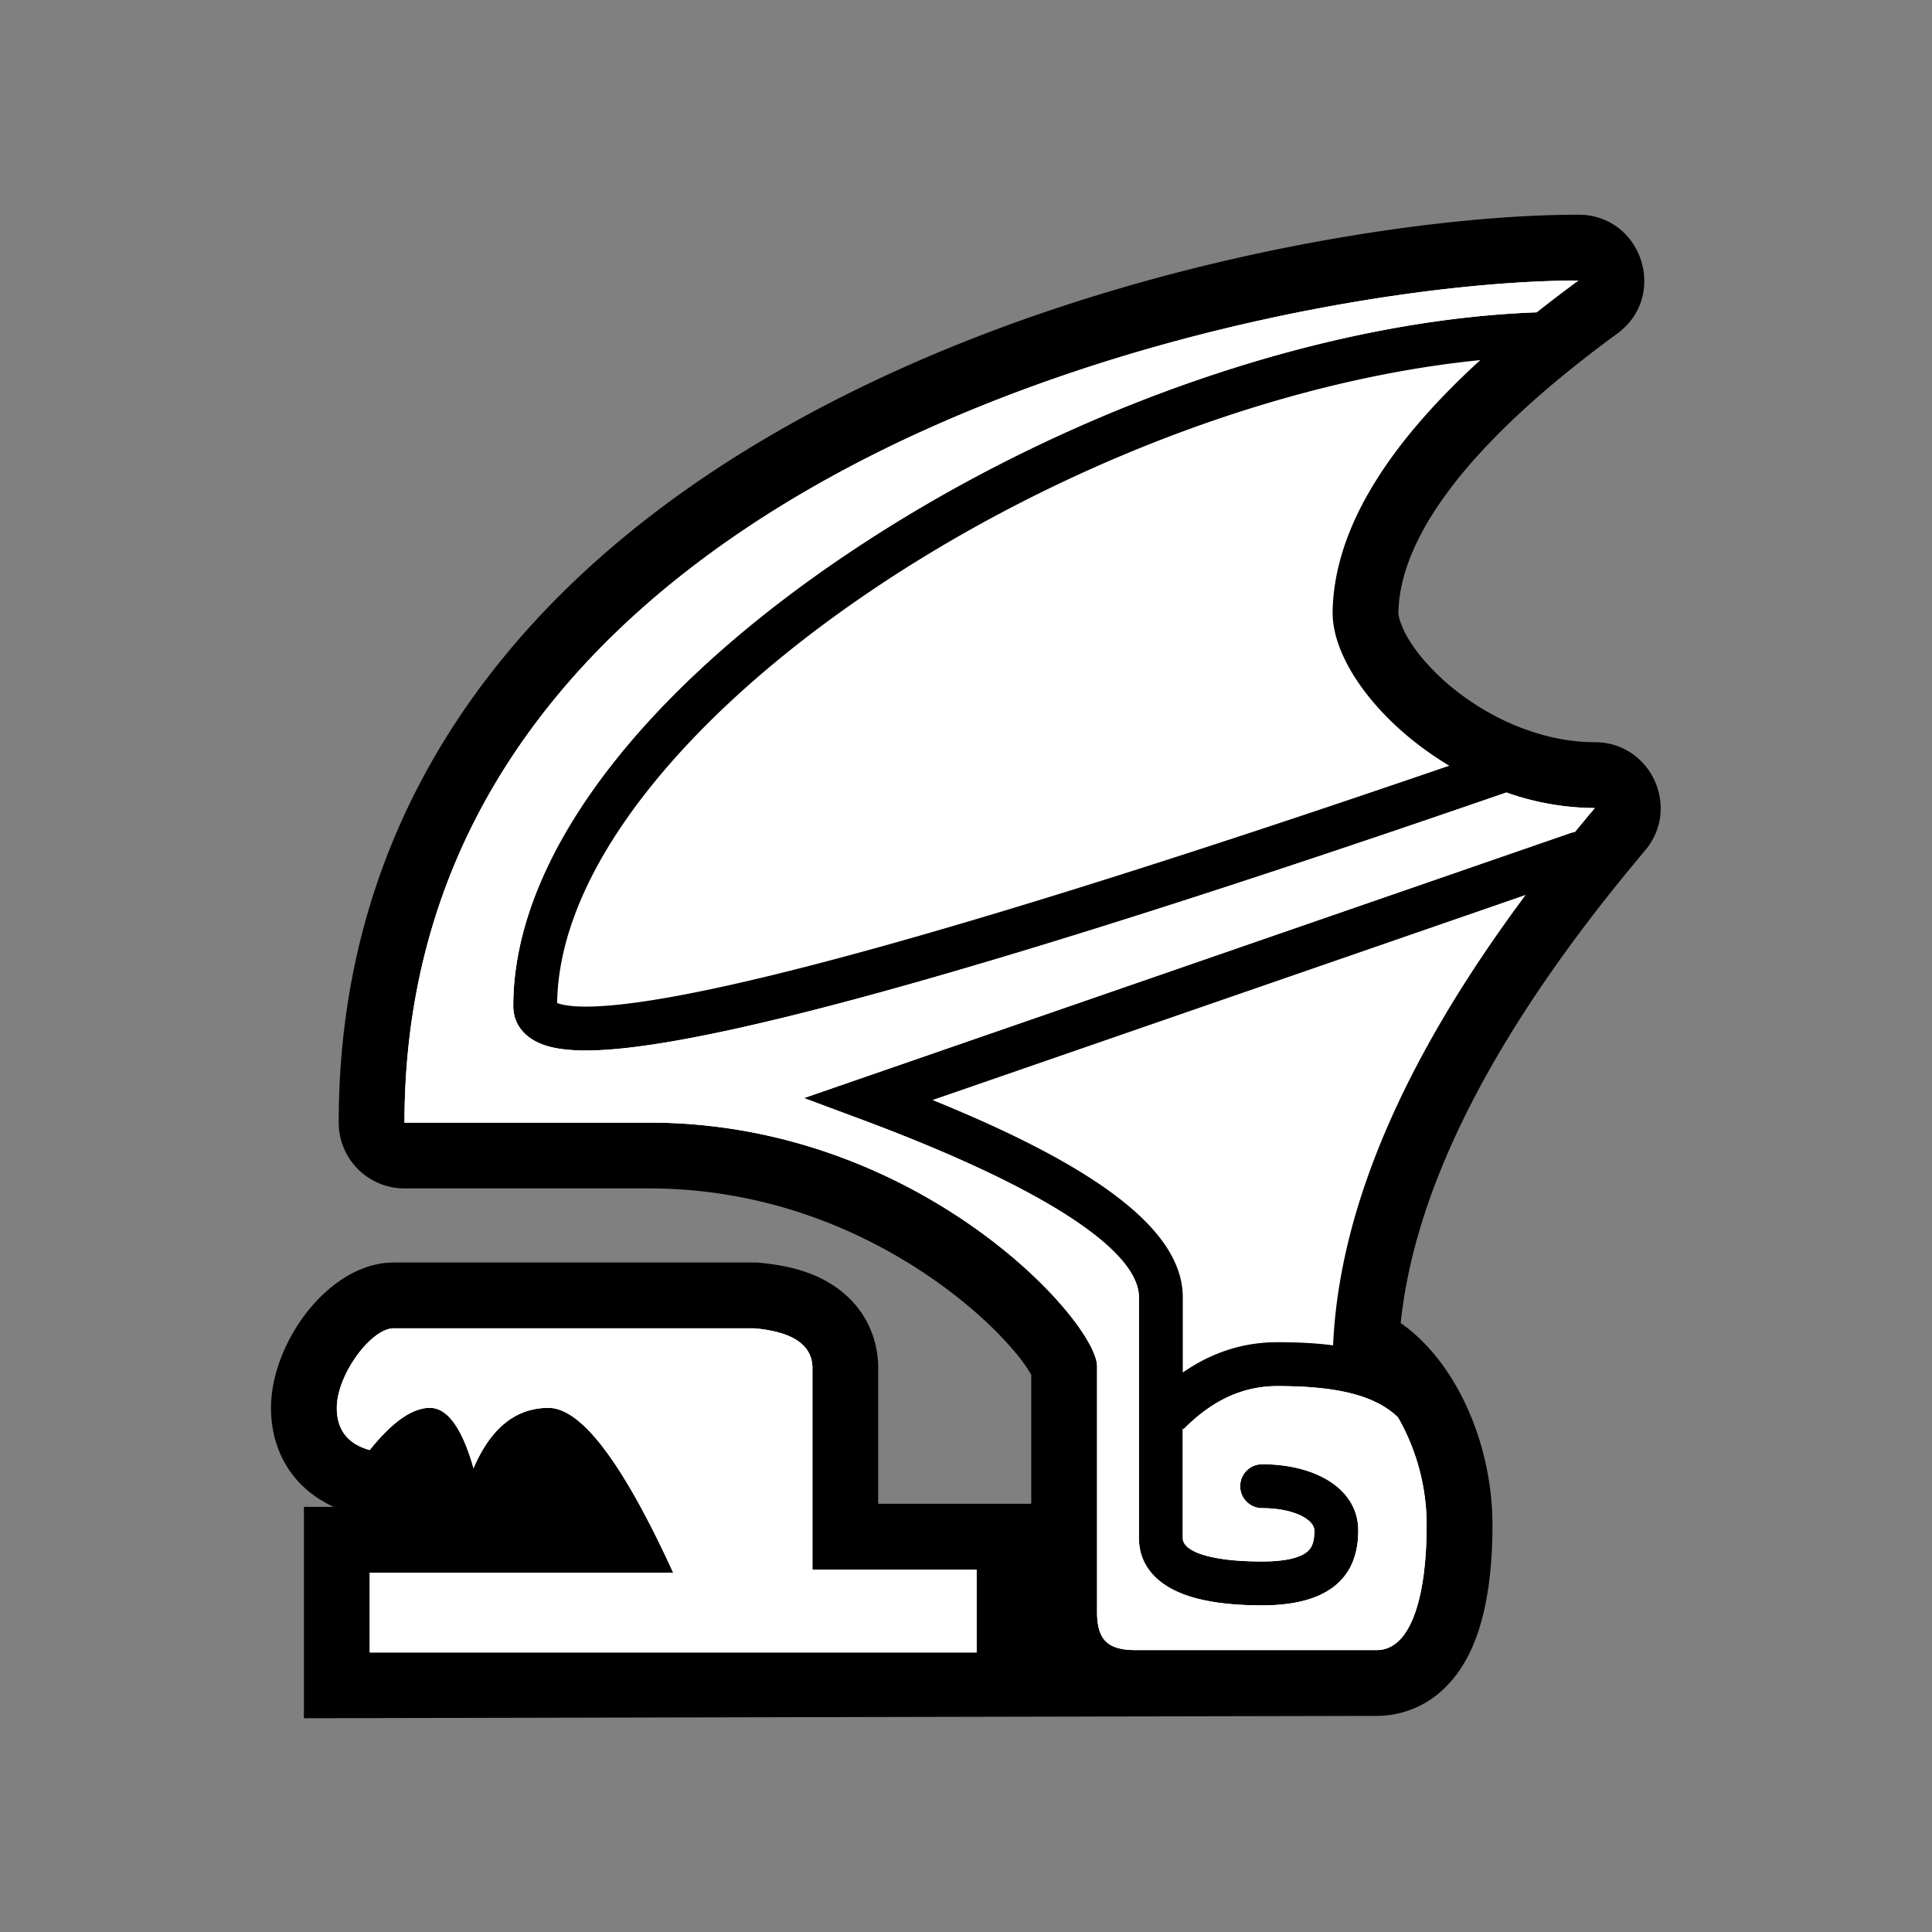 <?xml version="1.0" encoding="UTF-8" standalone="no"?>
<svg xmlns="http://www.w3.org/2000/svg" xmlns:xlink="http://www.w3.org/1999/xlink" viewBox="0 0 512.0 512.0">
  <rect x="0" y="0" width="512.0" height="512.0" fill="#808080" stroke="none"/>
  <g>
    <path d="M80.54 455.35v-56.02h7.9c-10.39-4.7-16.62-14.23-16.62-26.23 0-17.28 15.36-38.52 32.5-38.52h96.39c8.62 0.78 15.2 2.68 20.62 6.4 7.28 5 11.4 12.77 11.4 21.6v35.94h40.56v-34.2a42.45 42.45 0 0 0-4.43-6.15c-5.06-6.04-12.28-12.62-20.76-18.61-21.72-15.34-47.94-24.62-76.07-24.62H107.2c-9.63 0-17.44-7.8-17.44-17.44 0-45.97 14.41-86.23 41.34-120.38 23.35-29.61 55.54-53.94 94.53-73.24C258.4 87.64 295.2 75.4 332.94 67.25c31.46-6.79 62.27-10.35 85.34-10.35 16.87 0 23.91 21.55 10.3 31.51-38.94 28.5-57.6 53.62-57.99 73.93 0 0.5 0.13 1.3 0.5 2.4a24.21 24.21 0 0 0 2.42 5c2.6 4.2 6.58 8.6 11.48 12.6 10.99 8.93 24.72 14.35 37.64 14.35 14.83 0 22.9 17.35 13.33 28.7-39.66 47.02-61 88.87-64.76 125.23 14.59 10.16 24.32 31.83 24.32 53.57 0 11.19-1.27 21.11-4.06 29.05-1.89 5.35-4.5 9.95-8.17 13.66a25.7 25.7 0 0 1-18.47 7.83l-284.28 0.62z" fill="#000000"/>
    <path d="M258.81 437.91H97.98v-21.14h80.42c-13.33-29.11-24.34-43.67-33.03-43.67-8.68 0-15.31 5.33-19.88 16-3.04-10.67-6.9-16-11.56-16-4.67 0-9.99 3.73-15.95 11.18-5.81-1.61-8.72-5.34-8.72-11.18 0-8.77 9.08-21.08 15.07-21.08h95.6c10.24 0.93 15.37 4.45 15.37 10.57v53.37h43.51v21.95zm111.66-62.31a57.43 57.43 0 0 1 7.6 28.59c0 17.9-3.76 33.1-13.25 33.1h-63.85c-7.19 0-10.24-2.51-10.24-10.09v-65.1c0-11.97-47.3-64.6-118.7-64.6H107.2c0-177.1 232.74-223.16 311.1-223.16a358.4 358.4 0 0 0-11.08 8.43c-55.87 2.04-121.33 24.61-175.7 59.43-58.6 37.51-95.5 83.4-95.5 124.4 0 4.9 3.09 8.5 7.95 10.26 3.59 1.29 8.37 1.72 14.53 1.46 11.4-0.5 28.13-3.49 50.34-8.94 42.78-10.52 106.22-30.3 190.37-59.36a71.08 71.08 0 0 0 23.43 4.12c-1.8 2.13-3.56 4.25-5.29 6.36a5.83 5.83 0 0 0-1.25 0.29L213.06 291l15.17 5.65c49.15 18.31 73.6 34.94 73.6 47.16v63.82c0 6.7 4.1 11.67 10.94 14.51 5.4 2.25 12.72 3.3 21.71 3.3 17.35 0 25.47-7.13 25.47-19.8 0-11.28-11.54-17.6-25.47-17.6a5.81 5.81 0 1 0 0 11.64c8.37 0 13.84 3 13.84 5.96 0 2.79-0.57 4.42-1.79 5.49-1.85 1.63-5.68 2.68-12.05 2.68-14.26 0-21.03-2.82-21.03-6.18v-29.06l0.21 0.2c7.58-7.71 15.76-11.44 24.81-11.44 15.19 0 25.74 2.21 32 8.27zm-17.2-19.07c-4.44-0.59-9.3-0.83-14.8-0.83-9 0-17.38 2.72-25.02 8.04v-19.93c0-17.6-22.17-34.37-66.32-52.29l157.2-54.36c-32.44 43.52-49.45 83.3-51.05 119.37zm39.02-261.1c-25.7 23.49-38.74 45.68-39.13 66.58-0.25 12.9 12.46 29.9 30.92 40.91-78.23 26.84-137.59 45.23-178.02 55.16-21.53 5.3-37.6 8.16-48.08 8.62-4.77 0.2-8.2-0.1-10.33-0.88 0.96-70.68 132.4-159.17 244.64-170.39z" fill="#FFFFFF"/>
    <path d="M258.81 437.91H97.98v-21.14h80.42c-13.33-29.11-24.34-43.67-33.03-43.67-8.68 0-15.31 5.33-19.88 16-3.04-10.67-6.9-16-11.56-16-4.67 0-9.99 3.73-15.95 11.18-5.81-1.61-8.72-5.34-8.72-11.18 0-8.77 9.08-21.08 15.07-21.08h95.6c10.24 0.93 15.37 4.45 15.37 10.57v53.37h43.51v21.95zm111.66-62.31a57.43 57.43 0 0 1 7.6 28.59c0 17.9-3.76 33.1-13.25 33.1h-63.85c-7.19 0-10.24-2.51-10.24-10.09v-65.1c0-11.97-47.3-64.6-118.7-64.6H107.2c0-177.1 232.74-223.16 311.1-223.16a358.4 358.4 0 0 0-11.08 8.43c-55.87 2.04-121.33 24.61-175.7 59.43-58.6 37.51-95.5 83.4-95.5 124.4 0 4.9 3.09 8.5 7.95 10.26 3.59 1.29 8.37 1.72 14.53 1.46 11.4-0.5 28.13-3.49 50.34-8.94 42.78-10.52 106.22-30.3 190.37-59.36a71.08 71.08 0 0 0 23.43 4.12c-1.8 2.13-3.56 4.25-5.29 6.36a5.83 5.83 0 0 0-1.25 0.29L213.06 291l15.17 5.65c49.15 18.31 73.6 34.94 73.6 47.16v63.82c0 6.7 4.1 11.67 10.94 14.51 5.4 2.25 12.72 3.3 21.71 3.3 17.35 0 25.47-7.13 25.47-19.8 0-11.28-11.54-17.6-25.47-17.6a5.81 5.81 0 1 0 0 11.64c8.37 0 13.84 3 13.84 5.96 0 2.79-0.57 4.42-1.79 5.49-1.85 1.63-5.68 2.68-12.05 2.68-14.26 0-21.03-2.82-21.03-6.18v-29.06l0.21 0.2c7.58-7.71 15.76-11.44 24.81-11.44 15.19 0 25.74 2.21 32 8.27z" fill="#FFFFFF"/>
  </g>
</svg>
